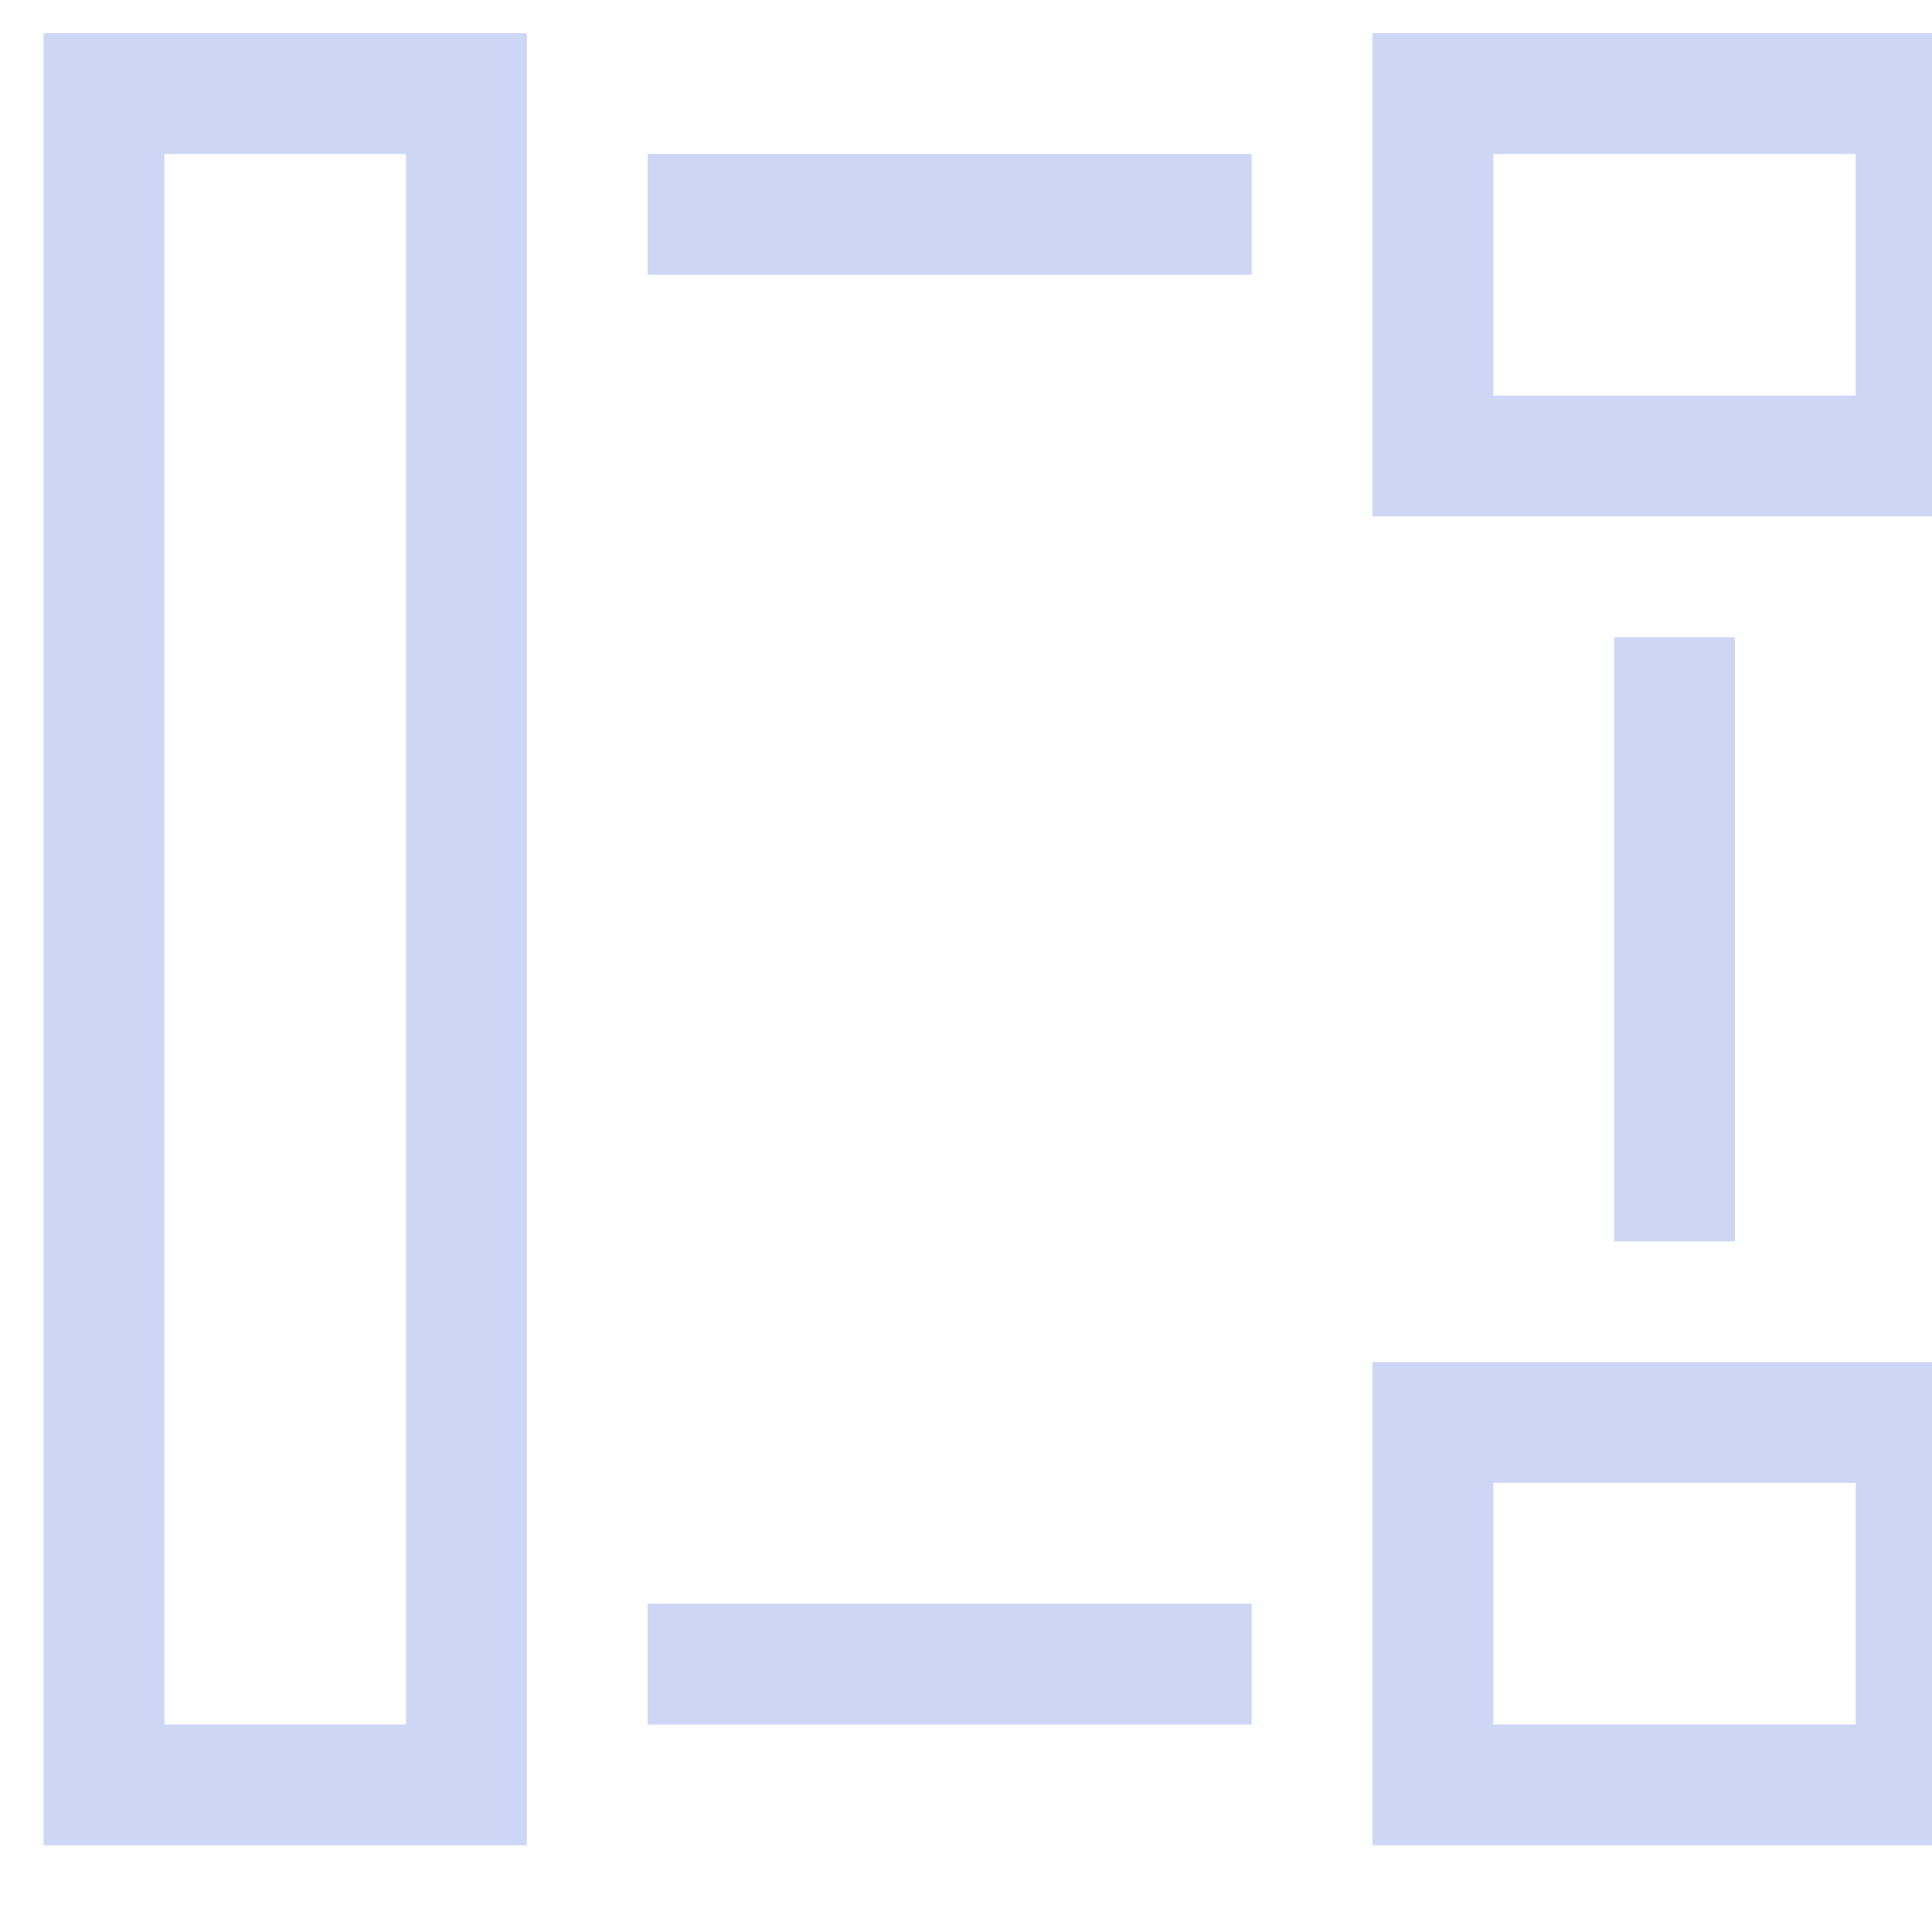 <svg xmlns="http://www.w3.org/2000/svg" id="svg1" width="16" height="16" version="1.1"><style id="s2">@import &quot;../../highlights.css&quot;;</style><g id="distribute-unclump" transform="translate(-721.333 -548.908) scale(.667)"><path id="path8182" d="M1082 823.362v22.5h6v-22.5h-6zm16.5 0v6h7.5v-6h-7.5zm-15 1.5h3v19.5h-3v-19.5zm6 0v1.5h7.5v-1.5h-7.5zm10.5 0h4.5v3h-4.5v-3zm1.5 6v7.5h1.5v-7.5h-1.5zm-3 9v6h7.5v-6h-7.5zm1.5 1.5h4.5v3h-4.5v-3zm-10.5 1.5v1.5h7.5v-1.5h-7.5z" style="fill:#cdd6f4;fill-opacity:1"/></g></svg>